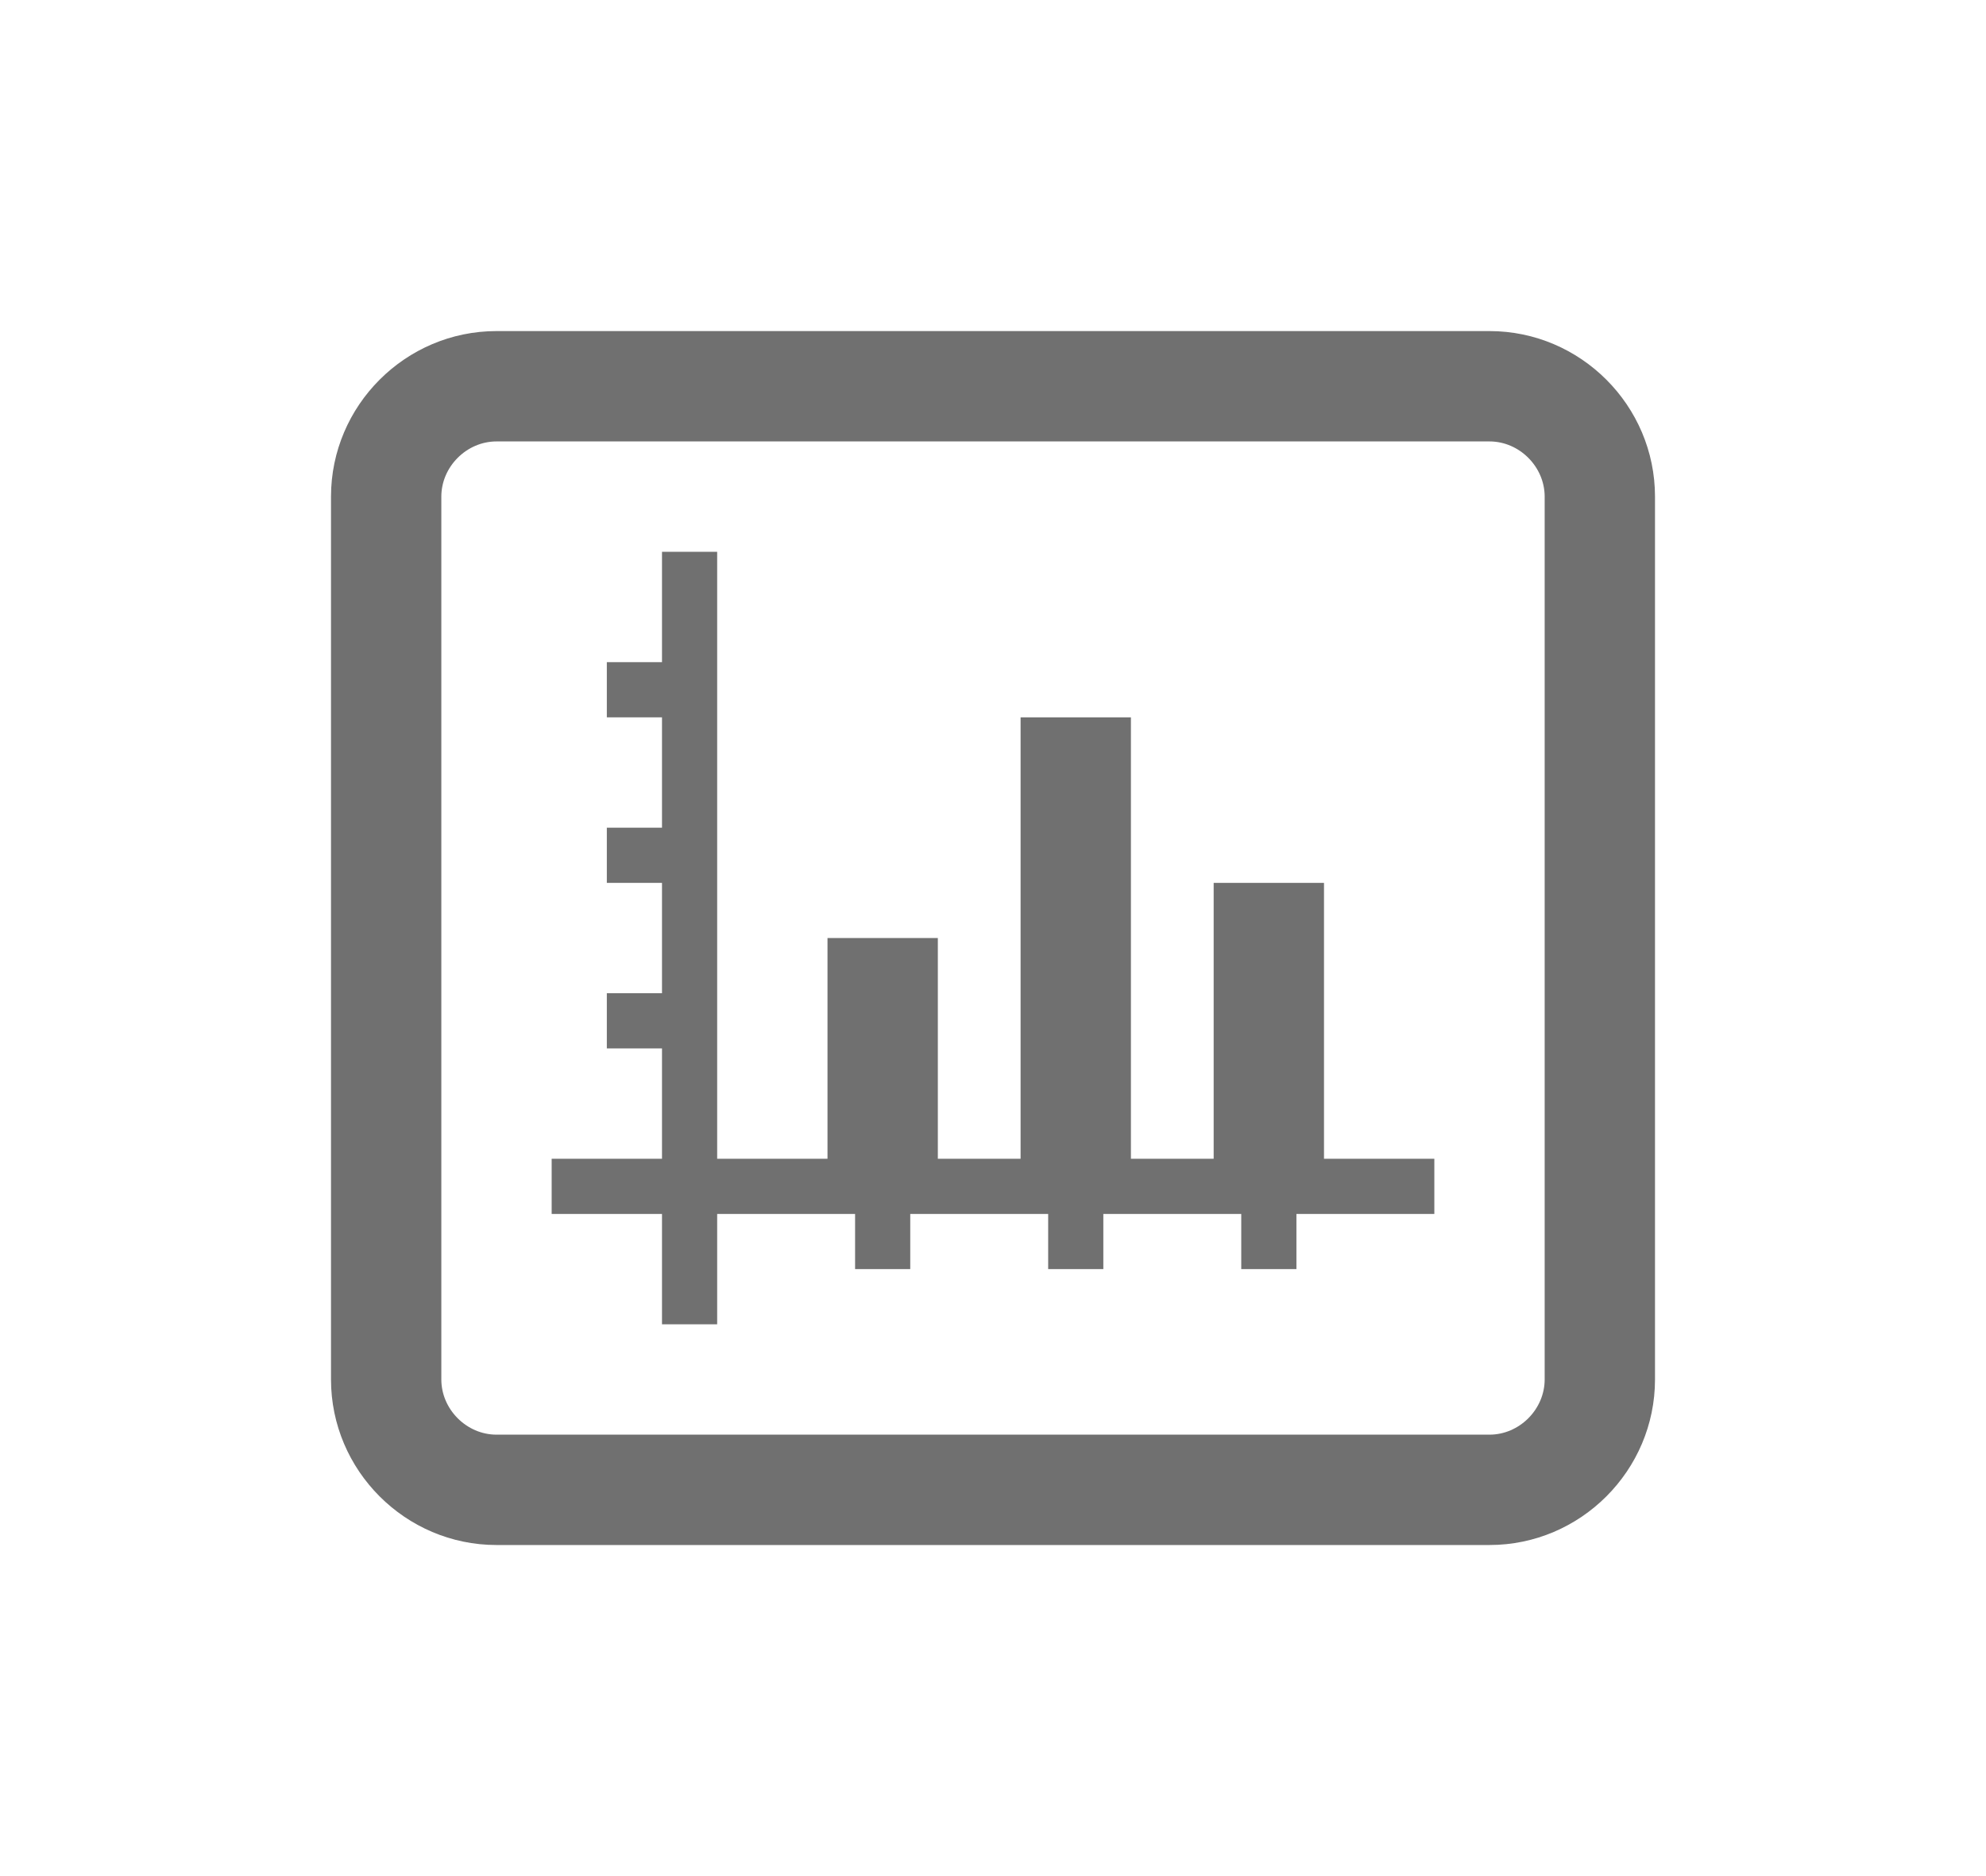 <svg width="36" height="34" viewBox="0 0 36 34" xmlns="http://www.w3.org/2000/svg">
    <g fill="none" fill-rule="evenodd">
        <!-- <path d="M0 0h36v34H0z"/> -->
        <path d="M27 6c1.65 0 3 1.35 3 3v16c0 1.65-1.35 3-3 3H9c-1.65 0-3-1.35-3-3V9c0-1.65 1.35-3 3-3h18zm0 2H9c-.542 0-1 .458-1 1v16c0 .542.458 1 1 1h18c.542 0 1-.458 1-1V9c0-.542-.458-1-1-1zm-14 2v11h2v-4h2v4h1.5v-8h2v8H22v-5h2v5h2v1h-2.5v1h-1v-1H20v1h-1v-1h-2.5v1h-1v-1H13v2h-1v-2h-2v-1h2v-2h-1v-1h1v-2h-1v-1h1v-2h-1v-1h1v-2h1z" fill="#707070"/>
    </g>
</svg>
